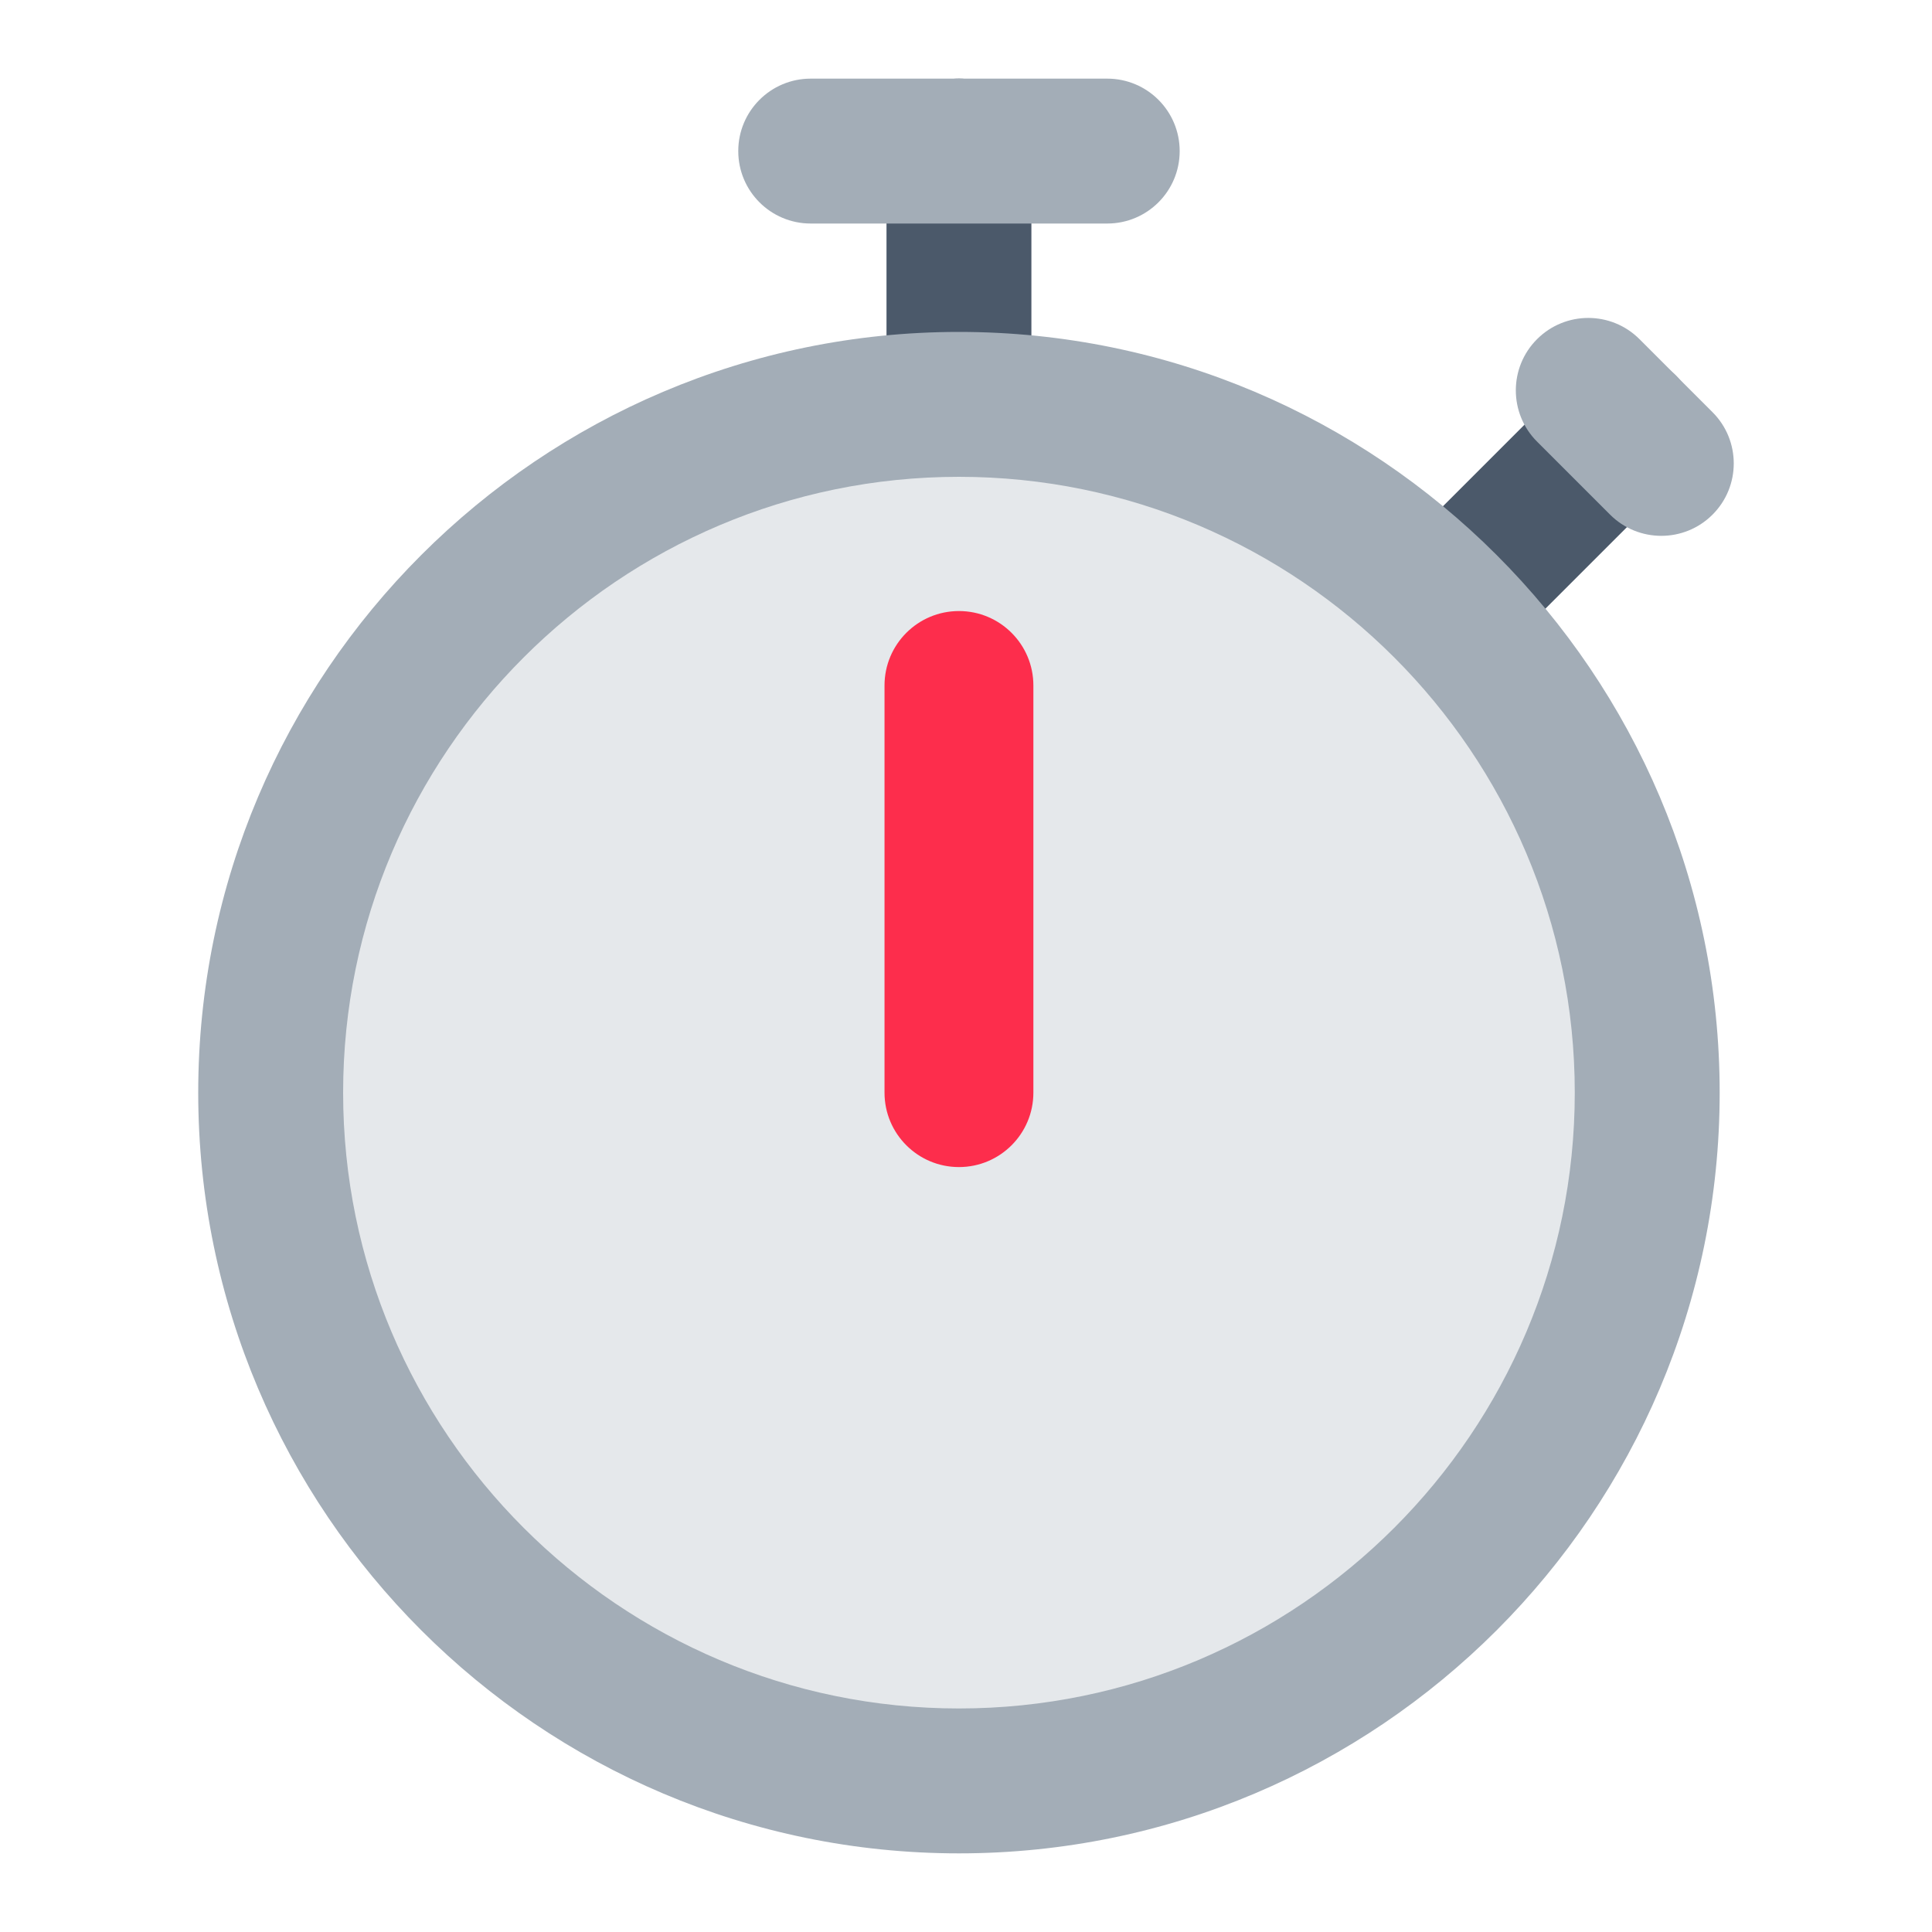 <?xml version="1.0" encoding="UTF-8"?><svg id="Layer_1" xmlns="http://www.w3.org/2000/svg" viewBox="0 0 40 40"><path d="M19.854,8.872c-.829,0-1.5-.671-1.5-1.5V3.128c0-.829,.671-1.5,1.5-1.5s1.5,.671,1.5,1.5V7.372c0,.829-.671,1.5-1.5,1.5Z" style="fill:#4b596a;"/><path d="M30.638,13.339c-.384,0-.768-.146-1.061-.439-.586-.585-.586-1.535,0-2.121l3.001-3.001c.585-.586,1.535-.586,2.121,0,.586,.585,.586,1.535,0,2.121l-3.001,3.001c-.292,.293-.677,.439-1.061,.439Z" style="fill:#4b596a;"/><path d="M22.924,4.628h-6.139c-.829,0-1.5-.671-1.5-1.5s.671-1.5,1.5-1.5h6.139c.829,0,1.5,.671,1.5,1.5s-.671,1.5-1.5,1.5Z" style="fill:#a3adb7;"/><path d="M34.396,11.094c-.384,0-.768-.146-1.061-.439l-1.512-1.512c-.586-.585-.586-1.536,0-2.121,.586-.586,1.535-.586,2.121,0l1.512,1.512c.586,.585,.586,1.536,0,2.121-.293,.293-.677,.439-1.061,.439Z" style="fill:#a3adb7;"/><g><circle cx="19.855" cy="22.622" r="14.25" style="fill:#e5e8eb;"/><path d="M19.854,38.372c-8.685,0-15.75-7.065-15.75-15.75S11.17,6.872,19.854,6.872s15.75,7.065,15.75,15.75-7.065,15.75-15.75,15.75Zm0-28.5c-7.03,0-12.75,5.72-12.75,12.75s5.72,12.75,12.75,12.75,12.75-5.72,12.75-12.75-5.72-12.75-12.75-12.75Z" style="fill:#a3adb7;"/></g><path d="M19.854,24.163c-.851,0-1.541-.69-1.541-1.541V14.192c0-.851,.69-1.541,1.541-1.541s1.541,.69,1.541,1.541v8.43c0,.851-.69,1.541-1.541,1.541Z" style="fill:#fd2d4c;"/><rect width="40" height="40" style="fill:none;"/></svg>